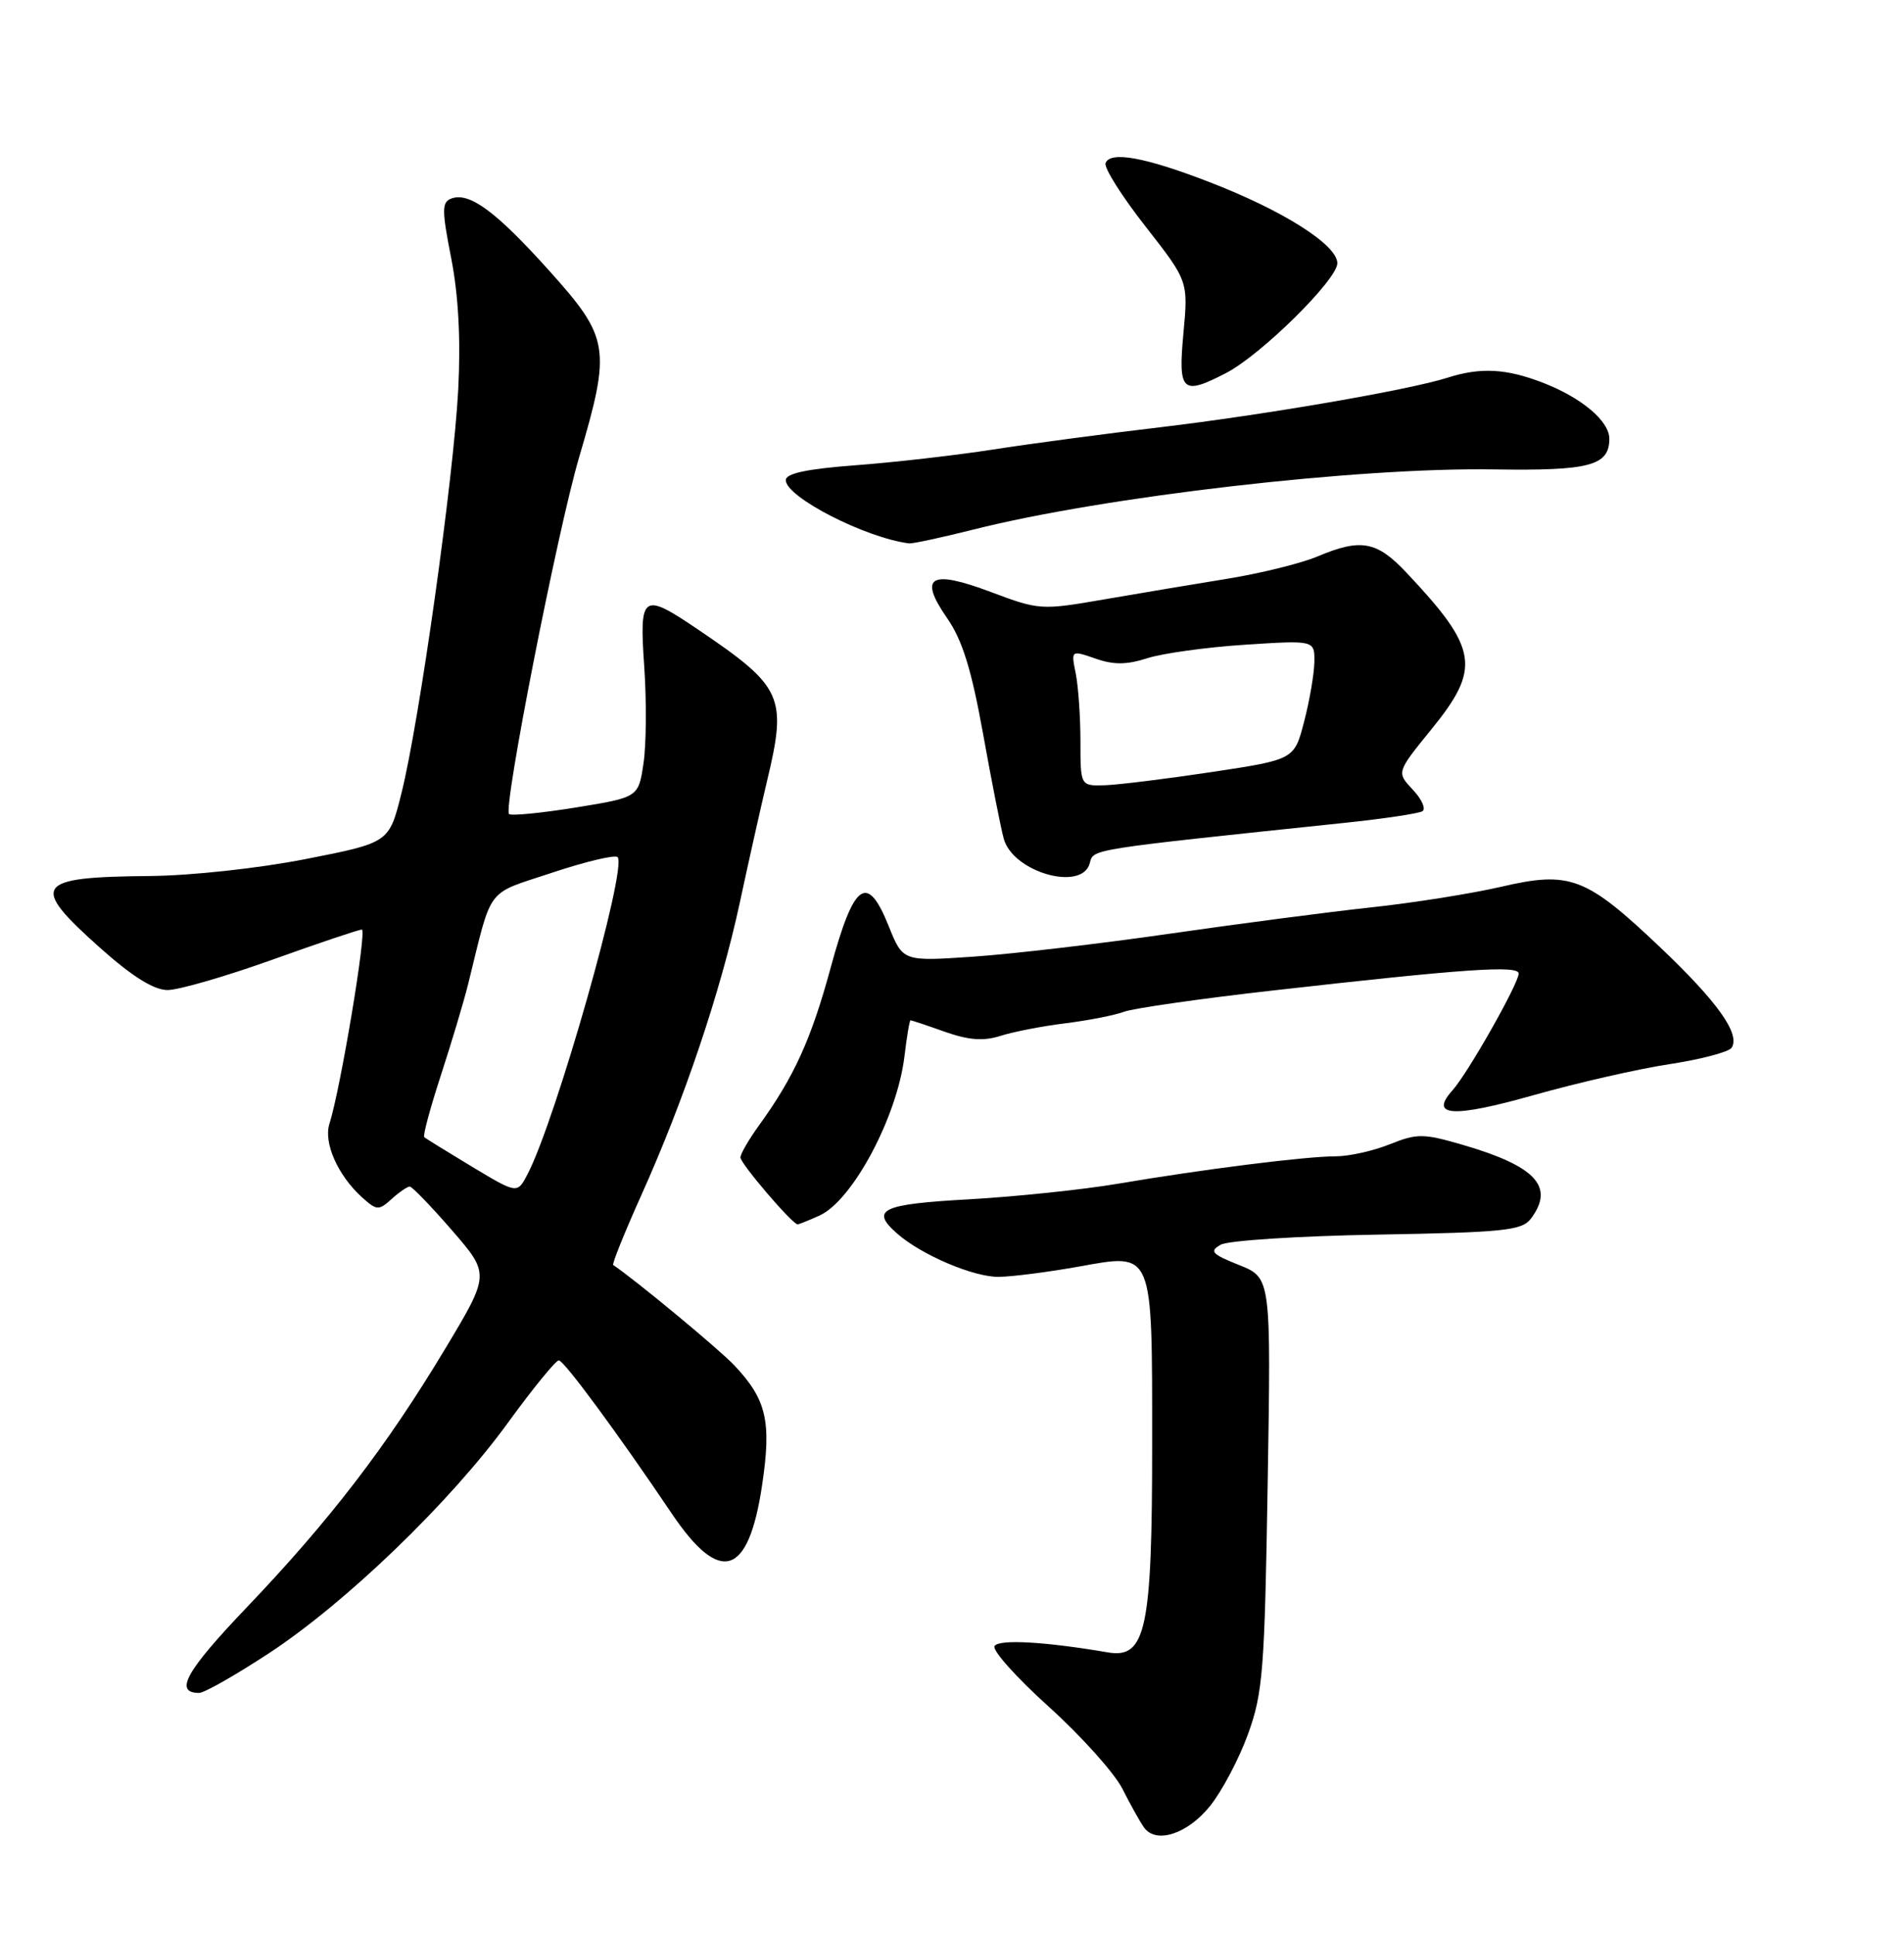 <?xml version="1.0" encoding="UTF-8" standalone="no"?>
<!DOCTYPE svg PUBLIC "-//W3C//DTD SVG 1.1//EN" "http://www.w3.org/Graphics/SVG/1.1/DTD/svg11.dtd" >
<svg xmlns="http://www.w3.org/2000/svg" xmlns:xlink="http://www.w3.org/1999/xlink" version="1.1" viewBox="0 0 252 256">
 <g >
 <path fill="currentColor"
d=" M 160.15 238.97 C 161.72 237.02 163.98 232.75 165.17 229.47 C 167.15 224.03 167.38 221.06 167.78 196.29 C 168.23 169.08 168.23 169.08 164.01 167.39 C 160.36 165.93 160.03 165.56 161.58 164.69 C 162.57 164.14 171.90 163.54 182.32 163.36 C 199.01 163.07 201.42 162.82 202.60 161.27 C 205.81 157.03 203.30 154.31 193.59 151.48 C 188.36 149.96 187.56 149.96 183.93 151.41 C 181.74 152.29 178.53 153.00 176.78 153.00 C 172.83 153.00 159.25 154.71 148.00 156.62 C 143.32 157.41 134.44 158.34 128.25 158.69 C 116.65 159.33 115.13 160.05 118.75 163.23 C 121.97 166.06 128.89 169.00 132.21 168.95 C 134.02 168.92 138.78 168.31 142.79 167.59 C 152.71 165.81 152.49 165.26 152.49 191.00 C 152.50 215.57 151.67 219.50 146.64 218.64 C 138.29 217.21 132.20 216.87 131.63 217.80 C 131.29 218.35 134.52 221.96 138.81 225.83 C 143.10 229.70 147.48 234.58 148.55 236.68 C 149.61 238.78 150.90 241.09 151.41 241.80 C 152.99 244.03 157.16 242.68 160.15 238.97 Z  M 35.55 218.78 C 45.76 212.09 59.60 198.76 67.23 188.25 C 70.53 183.71 73.56 180.00 73.96 180.00 C 74.64 180.00 81.76 189.66 88.89 200.24 C 95.32 209.79 99.07 208.62 100.87 196.48 C 102.13 188.07 101.45 185.17 97.19 180.66 C 95.17 178.52 84.12 169.37 81.16 167.38 C 80.98 167.26 82.64 163.13 84.85 158.21 C 90.53 145.61 95.39 131.17 97.90 119.50 C 99.08 114.00 100.71 106.73 101.52 103.34 C 104.19 92.19 103.61 90.89 92.51 83.38 C 84.99 78.28 84.60 78.54 85.27 88.25 C 85.58 92.79 85.54 98.53 85.17 101.00 C 84.50 105.50 84.50 105.50 76.18 106.85 C 71.60 107.59 67.64 107.97 67.37 107.71 C 66.58 106.91 73.78 70.23 76.65 60.50 C 80.90 46.08 80.68 44.71 72.70 35.83 C 65.62 27.95 62.10 25.36 59.71 26.28 C 58.47 26.76 58.47 27.81 59.72 34.17 C 60.67 39.03 60.99 44.87 60.65 51.50 C 60.05 63.13 55.51 95.47 53.13 104.97 C 51.50 111.50 51.50 111.50 40.50 113.66 C 34.25 114.89 25.33 115.86 19.83 115.91 C 4.56 116.05 3.87 117.05 13.25 125.42 C 17.51 129.22 20.35 130.99 22.17 131.00 C 23.63 131.00 29.86 129.20 36.00 127.00 C 42.14 124.80 47.49 123.00 47.89 123.00 C 48.59 123.00 45.06 144.14 43.60 148.70 C 42.80 151.20 44.71 155.52 47.90 158.41 C 49.86 160.18 50.12 160.20 51.83 158.65 C 52.83 157.74 53.92 157.00 54.23 157.00 C 54.54 157.00 57.06 159.61 59.83 162.80 C 64.85 168.60 64.85 168.60 58.87 178.55 C 51.16 191.38 43.66 201.16 32.67 212.67 C 24.59 221.13 22.99 224.00 26.36 224.00 C 27.04 224.00 31.17 221.65 35.55 218.78 Z  M 108.48 160.83 C 112.85 158.83 118.75 147.77 119.71 139.75 C 120.02 137.14 120.38 135.00 120.51 135.00 C 120.64 135.00 122.69 135.68 125.05 136.52 C 128.24 137.64 130.16 137.78 132.43 137.06 C 134.12 136.52 137.97 135.77 141.00 135.40 C 144.03 135.02 147.53 134.34 148.78 133.87 C 150.04 133.41 158.81 132.15 168.28 131.08 C 193.90 128.18 201.00 127.69 201.00 128.82 C 201.00 130.14 194.26 142.03 192.24 144.27 C 189.12 147.74 192.30 147.93 203.00 144.90 C 208.78 143.27 216.88 141.42 221.00 140.80 C 225.12 140.17 228.80 139.20 229.18 138.64 C 230.37 136.84 227.35 132.59 219.80 125.41 C 209.90 116.01 207.82 115.21 198.66 117.34 C 194.72 118.25 187.00 119.47 181.50 120.06 C 176.00 120.65 164.00 122.22 154.84 123.54 C 145.68 124.86 133.98 126.23 128.84 126.58 C 119.50 127.22 119.50 127.22 117.63 122.56 C 114.78 115.45 113.03 116.70 109.95 128.01 C 107.38 137.48 105.11 142.48 100.46 148.90 C 99.11 150.77 98.00 152.68 98.00 153.15 C 98.00 153.96 104.87 162.00 105.57 162.00 C 105.75 162.00 107.06 161.47 108.48 160.83 Z  M 144.24 114.20 C 144.73 112.32 143.94 112.45 177.93 108.88 C 183.12 108.34 187.77 107.64 188.26 107.34 C 188.75 107.04 188.18 105.75 186.99 104.49 C 184.83 102.19 184.83 102.19 189.41 96.55 C 196.06 88.39 195.66 85.86 186.13 75.75 C 182.21 71.59 180.11 71.21 174.37 73.63 C 172.24 74.53 166.90 75.85 162.50 76.57 C 158.10 77.28 150.71 78.52 146.08 79.32 C 137.82 80.75 137.52 80.73 131.17 78.34 C 123.11 75.31 121.52 76.26 125.36 81.80 C 127.37 84.69 128.58 88.60 130.11 97.09 C 131.24 103.37 132.47 109.62 132.85 110.98 C 134.08 115.43 143.24 118.02 144.24 114.20 Z  M 128.83 70.07 C 146.15 65.70 179.69 61.82 197.72 62.11 C 210.41 62.31 213.00 61.62 213.00 58.05 C 213.00 55.72 209.34 52.63 204.23 50.65 C 199.35 48.76 195.96 48.58 191.57 49.98 C 186.45 51.61 167.28 54.91 153.50 56.54 C 146.35 57.38 136.45 58.70 131.50 59.47 C 126.55 60.24 118.34 61.18 113.25 61.56 C 106.78 62.05 104.00 62.64 104.00 63.53 C 104.00 65.77 114.58 71.19 120.33 71.90 C 120.79 71.95 124.62 71.13 128.83 70.07 Z  M 162.27 49.36 C 166.91 46.96 177.00 37.00 177.00 34.83 C 177.00 32.40 169.80 27.84 160.01 24.07 C 151.53 20.79 146.90 19.96 146.32 21.60 C 146.11 22.21 148.48 25.97 151.60 29.95 C 157.27 37.20 157.27 37.20 156.63 44.10 C 155.91 51.86 156.46 52.37 162.27 49.36 Z  M 62.48 154.38 C 59.19 152.40 56.34 150.64 56.15 150.46 C 55.95 150.28 56.94 146.61 58.34 142.31 C 59.74 138.02 61.37 132.59 61.95 130.25 C 65.22 117.05 64.17 118.44 73.08 115.47 C 77.51 114.00 81.40 113.07 81.74 113.41 C 83.07 114.74 73.55 148.26 69.81 155.39 C 68.46 157.97 68.46 157.97 62.48 154.38 Z  M 143.00 98.12 C 143.00 94.89 142.72 90.85 142.38 89.13 C 141.75 86.02 141.75 86.02 144.98 87.14 C 147.40 87.99 149.13 87.97 151.86 87.09 C 153.86 86.45 159.66 85.64 164.75 85.31 C 174.00 84.71 174.00 84.71 173.96 87.60 C 173.93 89.20 173.32 92.75 172.60 95.50 C 171.30 100.50 171.30 100.50 160.40 102.15 C 154.40 103.05 148.04 103.84 146.25 103.90 C 143.00 104.00 143.00 104.00 143.00 98.12 Z "/>
</g>
</svg>